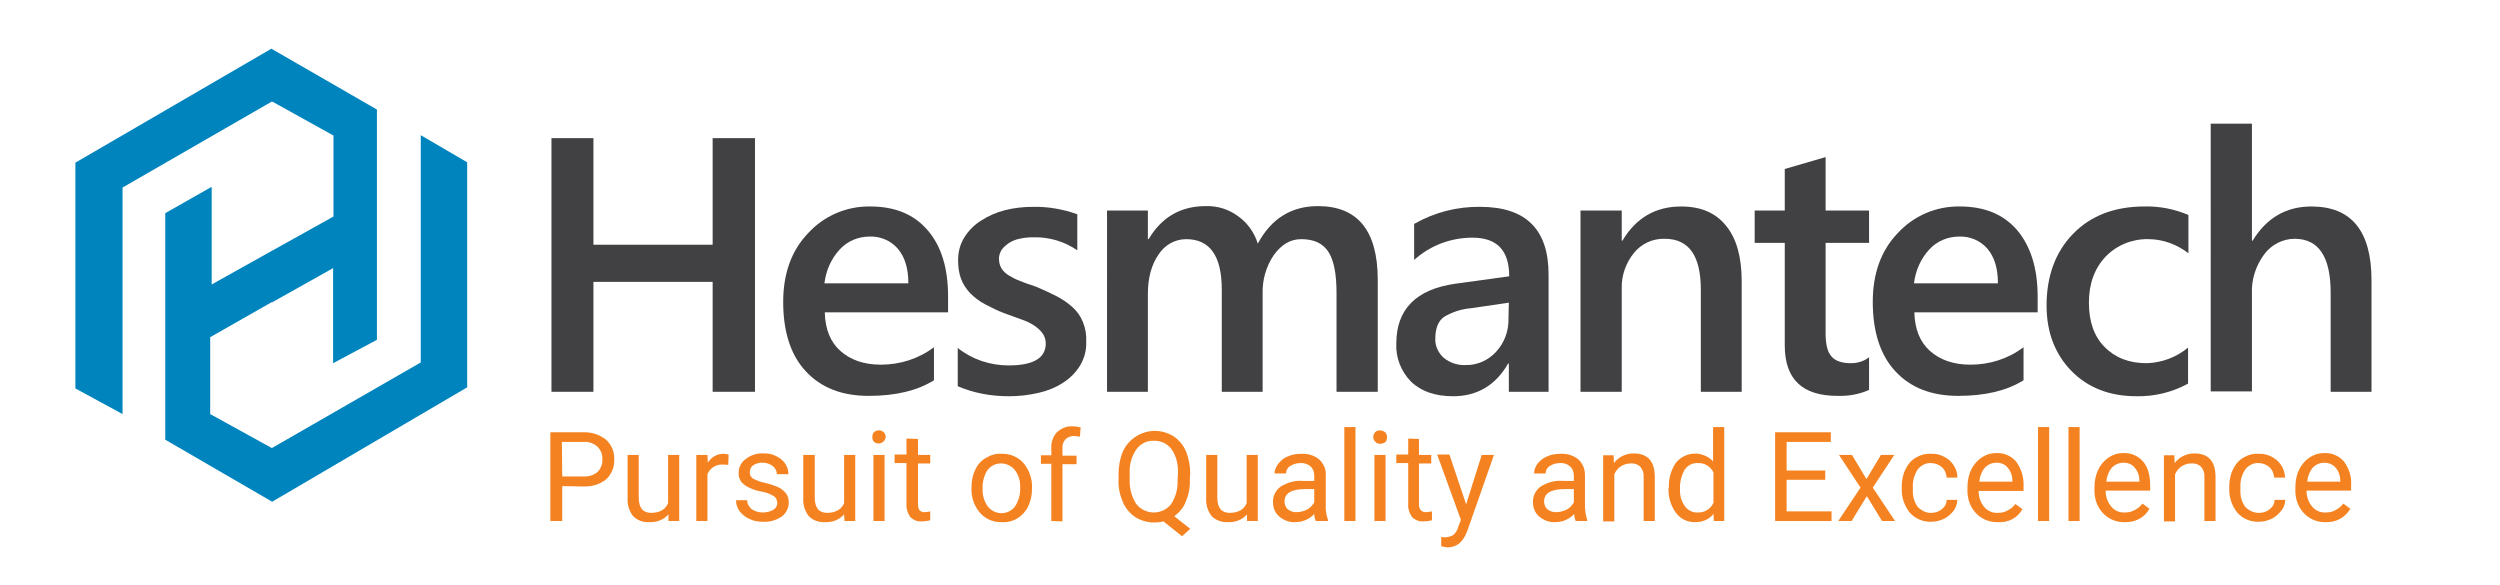 <?xml version="1.0" encoding="utf-8"?>
<!-- Generator: Adobe Illustrator 23.0.2, SVG Export Plug-In . SVG Version: 6.00 Build 0)  -->
<svg version="1.1" id="Layer_1" xmlns="http://www.w3.org/2000/svg" xmlns:xlink="http://www.w3.org/1999/xlink" x="0px" y="0px"
	 viewBox="0 0 673.2 157.5" style="enable-background:new 0 0 673.2 157.5;" xml:space="preserve">
<style type="text/css">
	.st0{fill:#414042;}
	.st1{fill:#F58220;}
	.st2{fill:#0084BD;}
</style>
<title>hesmantech</title>
<path class="st0" d="M203.3,105.5h-11.4V75.9h-32.1v29.6h-11.3V37.2h11.3v28.7h32.1V37.2h11.4V105.5z"/>
<path class="st0" d="M255.3,84.1h-33.2c0.1,4.5,1.5,8,4.2,10.4c2.7,2.4,6.3,3.7,10.9,3.7c5.2,0,10.2-1.6,14.3-4.7v8.9
	c-4.5,2.8-10.3,4.2-17.6,4.2c-7.2,0-12.8-2.2-16.9-6.6c-4.1-4.4-6.1-10.7-6.1-18.7c0-7.6,2.2-13.8,6.7-18.5
	c4.3-4.7,10.4-7.3,16.7-7.2c6.7,0,11.8,2.1,15.5,6.4s5.5,10.2,5.5,17.9L255.3,84.1z M244.6,76.3c0-4-0.9-7-2.8-9.3
	c-1.9-2.2-4.7-3.4-7.6-3.3c-3.1,0-6,1.2-8.1,3.5c-2.3,2.5-3.7,5.7-4.1,9.1H244.6z"/>
<path class="st0" d="M257.9,104V93.7c3.9,3.1,8.7,4.7,13.7,4.7c6.7,0,10-2,10-5.9c0-1-0.3-2-0.9-2.8c-0.6-0.8-1.4-1.5-2.3-2.1
	c-1.1-0.7-2.2-1.2-3.4-1.6l-4.4-1.6c-1.9-0.7-3.7-1.6-5.4-2.5c-1.5-0.8-2.8-1.8-4-3c-1-1.1-1.9-2.4-2.4-3.8c-0.6-1.6-0.8-3.3-0.8-5
	c0-2.2,0.5-4.3,1.7-6.2c1.1-1.8,2.7-3.4,4.5-4.5c2-1.3,4.1-2.2,6.4-2.8c2.4-0.6,4.9-0.9,7.4-0.9c4.1-0.1,8.2,0.6,12.1,2v9.7
	c-3.5-2.4-7.6-3.6-11.8-3.5c-1.3,0-2.5,0.1-3.8,0.4c-1,0.2-2,0.6-2.9,1.2c-0.7,0.5-1.4,1.1-1.9,1.8c-0.4,0.7-0.7,1.5-0.7,2.3
	c0,0.9,0.2,1.9,0.7,2.7c0.5,0.8,1.2,1.4,2,1.9c1,0.6,2,1.1,3.1,1.5c1.2,0.5,2.6,1,4.2,1.5c1.9,0.8,3.8,1.7,5.6,2.6
	c1.5,0.8,3,1.8,4.3,3c1.2,1.1,2.1,2.4,2.7,3.9c0.7,1.7,1,3.5,0.9,5.3c0.1,2.3-0.5,4.5-1.7,6.5c-1.2,1.9-2.7,3.4-4.6,4.6
	c-2,1.3-4.3,2.2-6.6,2.7c-2.6,0.6-5.2,0.9-7.9,0.9C267,106.7,262.3,105.9,257.9,104z"/>
<path class="st0" d="M371,105.5h-11.1V78.9c0-5.1-0.7-8.8-2.2-11.1c-1.5-2.3-3.9-3.4-7.3-3.4c-2.9,0-5.3,1.4-7.4,4.3
	c-2.1,3.1-3.1,6.7-3,10.4v26.4H329V78c0-9.1-3.2-13.6-9.6-13.6c-3,0-5.8,1.6-7.4,4.1c-1.9,2.7-2.9,6.3-2.9,10.6v26.4h-11V56.7h11
	v7.7h0.2c3.5-5.9,8.6-8.9,15.4-8.9c3.2-0.1,6.3,0.9,8.8,2.8c2.5,1.8,4.3,4.4,5.2,7.3c3.6-6.7,9-10.1,16.2-10.1
	c10.7,0,16.1,6.6,16.1,19.9V105.5z"/>
<path class="st0" d="M417,105.5h-10.7v-7.6h-0.2c-3.3,5.8-8.3,8.8-14.8,8.8c-4.8,0-8.6-1.3-11.3-3.9c-2.7-2.7-4.2-6.5-4-10.3
	c0-9.2,5.3-14.6,15.9-16.1l14.5-2c0-7-3.3-10.4-9.9-10.4c-5.8,0-11.4,2.1-15.7,6v-9.7c5.4-3.1,11.6-4.7,17.8-4.6
	c12.3,0,18.4,6.1,18.4,18.2V105.5z M406.3,81.5L396.1,83c-2.5,0.2-5,1-7.2,2.3c-1.6,1.1-2.4,3.1-2.4,5.9c-0.1,1.9,0.8,3.8,2.2,5.1
	c1.7,1.4,3.8,2.1,5.9,2c3.2,0.1,6.2-1.3,8.3-3.6c2.2-2.4,3.4-5.6,3.3-8.9L406.3,81.5z"/>
<path class="st0" d="M469,105.5h-11V78c0-9.1-3.2-13.7-9.7-13.7c-3.2-0.1-6.3,1.3-8.3,3.8c-2.2,2.7-3.4,6.1-3.3,9.6v27.8h-11.1V56.7
	h11.1v8.1h0.2c3.6-6.1,8.9-9.2,15.8-9.2c5.3,0,9.3,1.7,12.1,5.2c2.8,3.4,4.2,8.4,4.2,14.9V105.5z"/>
<path class="st0" d="M503.3,105c-2.7,1.2-5.6,1.7-8.5,1.6c-9.5,0-14.2-4.5-14.2-13.6V65.4h-8.1v-8.7h8.1V45.5l11-3.2v14.4h11.7v8.7
	h-11.7v24.4c0,2.9,0.5,5,1.6,6.2c1,1.2,2.8,1.8,5.2,1.8c1.8,0,3.5-0.5,4.9-1.6V105z"/>
<path class="st0" d="M548.7,84.1h-33.2c0.1,4.5,1.5,8,4.2,10.4s6.3,3.7,10.9,3.7c5.2,0,10.2-1.6,14.3-4.7v8.9
	c-4.5,2.8-10.3,4.2-17.6,4.2c-7.2,0-12.8-2.2-16.9-6.6s-6.1-10.7-6.1-18.7c0-7.6,2.2-13.8,6.7-18.5c4.3-4.7,10.4-7.3,16.7-7.2
	c6.7,0,11.8,2.1,15.5,6.4c3.6,4.3,5.5,10.2,5.5,17.9V84.1z M538,76.3c0-4-0.9-7-2.8-9.3c-1.9-2.2-4.7-3.4-7.6-3.3
	c-3.1,0-6,1.2-8.1,3.5c-2.3,2.5-3.7,5.7-4.1,9.1H538z"/>
<path class="st0" d="M589.2,103.3c-4.2,2.3-9,3.5-13.9,3.4c-7.2,0-13.1-2.3-17.5-6.8c-4.4-4.5-6.7-10.4-6.7-17.6
	c0-8,2.4-14.5,7.2-19.4c4.8-4.9,11.2-7.3,19.2-7.3c4-0.1,8.1,0.7,11.8,2.3v10.3c-3.1-2.4-6.9-3.8-10.8-3.8
	c-4.3-0.1-8.5,1.6-11.5,4.7c-3,3.2-4.5,7.3-4.5,12.4c0,5.1,1.4,9.1,4.2,11.9c2.8,2.9,6.6,4.4,11.3,4.4c4.1-0.1,8.1-1.6,11.2-4.2
	L589.2,103.3z"/>
<path class="st0" d="M638.6,105.5h-11V78.8c0-9.6-3.2-14.5-9.7-14.5c-3.2,0-6.3,1.6-8.2,4.2c-2.3,3.1-3.5,6.9-3.3,10.7v26.2h-11.1
	V33.3h11.1v31.5h0.2c3.7-6.1,9-9.2,15.8-9.2c10.8,0,16.2,6.6,16.2,19.9V105.5z"/>
<path class="st1" d="M151.4,130.9v9.4h-3.2v-23.9h8.8c2.2-0.1,4.4,0.6,6.2,2c1.5,1.4,2.3,3.3,2.2,5.3c0.1,2-0.7,4-2.2,5.4
	c-1.8,1.4-4,2-6.2,1.9L151.4,130.9z M151.4,128.3h5.6c1.4,0.1,2.8-0.3,3.9-1.2c0.9-0.9,1.4-2.2,1.3-3.4c0.1-1.3-0.4-2.5-1.3-3.4
	c-1-0.9-2.3-1.4-3.7-1.3h-5.9L151.4,128.3z"/>
<path class="st1" d="M180,138.5c-1.3,1.5-3.2,2.2-5.2,2.1c-1.6,0.1-3.2-0.5-4.3-1.6c-1.1-1.4-1.6-3.1-1.5-4.9v-11.6h3V134
	c0,2.7,1.1,4.1,3.3,4.1c2.3,0,3.9-0.9,4.6-2.6v-13h3v17.8H180V138.5z"/>
<path class="st1" d="M196.1,125.2c-0.5-0.1-1-0.1-1.5-0.1c-1.8-0.1-3.4,0.9-4.1,2.6v12.6h-3v-17.8h3l0.1,2.1
	c0.9-1.5,2.5-2.4,4.2-2.4c0.5,0,0.9,0.1,1.4,0.2L196.1,125.2z"/>
<path class="st1" d="M209.3,135.5c0-0.8-0.3-1.5-0.9-1.9c-1-0.6-2.1-1-3.2-1.2c-1.3-0.2-2.5-0.6-3.7-1.2c-0.8-0.4-1.5-0.9-2-1.6
	c-0.4-0.7-0.7-1.5-0.6-2.3c0-1.5,0.7-2.8,1.9-3.7c1.3-1,3-1.6,4.7-1.5c1.8-0.1,3.5,0.5,4.9,1.6c1.2,1,1.9,2.4,1.9,4h-3.1
	c0-0.8-0.4-1.6-1.1-2.2c-0.8-0.6-1.7-0.9-2.7-0.9c-0.9-0.1-1.8,0.2-2.6,0.7c-0.6,0.4-0.9,1.1-0.9,1.9c0,0.7,0.3,1.3,0.9,1.7
	c1,0.5,2,0.9,3.1,1.1c1.3,0.3,2.5,0.7,3.7,1.2c0.8,0.4,1.5,1,2.1,1.7c0.5,0.7,0.7,1.6,0.7,2.4c0,1.5-0.7,2.9-1.9,3.8
	c-1.5,1-3.2,1.5-5,1.4c-1.3,0-2.6-0.2-3.8-0.8c-1-0.5-1.9-1.2-2.6-2.1c-0.6-0.9-0.9-1.9-0.9-2.9h3c0,1,0.5,1.8,1.2,2.4
	c0.9,0.6,1.9,0.9,3,0.9c1,0,1.9-0.2,2.8-0.7C208.8,137,209.3,136.3,209.3,135.5z"/>
<path class="st1" d="M227.3,138.5c-1.3,1.5-3.2,2.2-5.2,2.1c-1.6,0.1-3.2-0.5-4.3-1.6c-1.1-1.4-1.6-3.1-1.5-4.9v-11.6h3.1V134
	c0,2.7,1.1,4.1,3.3,4.1s3.9-0.9,4.6-2.6v-13h3v17.8h-2.9L227.3,138.5z"/>
<path class="st1" d="M234.9,117.7c0-0.5,0.1-0.9,0.4-1.3c0.8-0.7,1.9-0.7,2.7,0c0.3,0.3,0.5,0.8,0.5,1.3c-0.1,1-1,1.8-2.1,1.7
	c-0.4,0-0.8-0.2-1.1-0.5C235,118.6,234.9,118.2,234.9,117.7z M238.2,140.3h-3v-17.8h3V140.3z"/>
<path class="st1" d="M247.2,118.2v4.3h3.3v2.3h-3.3v11c0,0.6,0.1,1.1,0.4,1.6c0.4,0.4,1,0.6,1.5,0.5c0.5,0,1-0.1,1.4-0.2v2.4
	c-0.8,0.2-1.5,0.3-2.3,0.3c-1.2,0.1-2.3-0.4-3.1-1.2c-0.7-1-1.1-2.3-1-3.5v-11h-3.2v-2.3h3.2v-4.3L247.2,118.2z"/>
<path class="st1" d="M261.6,131.2c0-1.6,0.3-3.2,1-4.7c0.6-1.3,1.6-2.5,2.9-3.2c1.3-0.8,2.7-1.2,4.2-1.1c2.2-0.1,4.4,0.8,5.9,2.5
	c1.6,1.9,2.4,4.3,2.3,6.7v0.2c0,1.6-0.3,3.2-1,4.7c-0.6,1.3-1.6,2.4-2.8,3.2c-1.3,0.8-2.8,1.2-4.3,1.1c-2.2,0.1-4.4-0.8-5.9-2.5
	c-1.6-1.9-2.4-4.2-2.3-6.7L261.6,131.2z M264.6,131.6c-0.1,1.7,0.4,3.4,1.4,4.8c1.6,2,4.5,2.4,6.5,0.8c0.3-0.2,0.6-0.5,0.8-0.8
	c1-1.5,1.5-3.3,1.4-5.1c0.1-1.7-0.4-3.4-1.4-4.7c-1.6-2-4.5-2.4-6.5-0.9c-0.3,0.2-0.6,0.5-0.9,0.9C265,128,264.5,129.8,264.6,131.6z
	"/>
<path class="st1" d="M283.1,140.3v-15.4h-2.8v-2.3h2.8v-1.8c-0.1-1.6,0.4-3.2,1.5-4.4c1.2-1.1,2.7-1.7,4.3-1.6
	c0.7,0,1.4,0.1,2.1,0.3l-0.2,2.5c-0.5-0.1-1.1-0.2-1.6-0.2c-0.8,0-1.7,0.3-2.3,0.9c-0.6,0.7-0.9,1.6-0.8,2.5v1.9h3.8v2.3h-3.8v15.4
	L283.1,140.3z"/>
<path class="st1" d="M320.4,129.1c0.1,2.1-0.3,4.1-1.1,6c-0.6,1.6-1.7,2.9-3.1,3.9l4.3,3.4l-2.2,2l-5-4c-0.8,0.2-1.7,0.3-2.5,0.3
	c-1.8,0-3.5-0.5-5-1.4c-1.5-1-2.7-2.4-3.4-4c-0.8-1.9-1.3-3.9-1.2-6v-1.7c0-2.1,0.4-4.2,1.2-6.1c2.2-4.7,7.8-6.8,12.5-4.6
	c0.3,0.2,0.7,0.3,1,0.5c1.5,1,2.7,2.4,3.4,4c0.8,1.9,1.2,4,1.2,6.1L320.4,129.1z M317.2,127.5c0.1-2.3-0.4-4.6-1.7-6.5
	c-1.1-1.5-2.9-2.4-4.8-2.3c-1.9-0.1-3.6,0.8-4.7,2.3c-1.3,1.9-1.9,4.1-1.8,6.3v1.8c-0.1,2.3,0.5,4.6,1.7,6.5c2,2.7,5.9,3.2,8.5,1.1
	c0.4-0.3,0.7-0.6,1-1c1.2-1.9,1.8-4.1,1.7-6.4L317.2,127.5z"/>
<path class="st1" d="M335.8,138.5c-1.3,1.5-3.2,2.2-5.2,2.1c-1.6,0.1-3.2-0.5-4.3-1.6c-1.1-1.4-1.6-3.1-1.5-4.9v-11.6h3V134
	c0,2.7,1.1,4.1,3.3,4.1c2.3,0,3.9-0.9,4.6-2.6v-13h3v17.8h-2.9L335.8,138.5z"/>
<path class="st1" d="M354.3,140.3c-0.2-0.6-0.4-1.2-0.4-1.9c-1.3,1.4-3.1,2.2-5.1,2.2c-1.6,0.1-3.1-0.5-4.3-1.5
	c-1.1-0.9-1.7-2.3-1.7-3.8c-0.1-1.7,0.7-3.3,2.1-4.3c1.8-1.1,3.9-1.7,6-1.5h3v-1.4c0-0.9-0.3-1.9-1-2.5c-0.8-0.7-1.8-1-2.8-0.9
	c-1,0-1.9,0.3-2.7,0.8c-0.7,0.4-1.1,1.2-1.1,2h-3.1c0-0.9,0.4-1.8,1-2.6c0.7-0.9,1.5-1.6,2.6-2c1.1-0.5,2.3-0.7,3.6-0.7
	c1.7-0.1,3.5,0.4,4.8,1.5c1.2,1.1,1.9,2.6,1.8,4.2v8.2c-0.1,1.3,0.2,2.7,0.6,3.9v0.3L354.3,140.3z M349.3,137.9c1,0,1.9-0.3,2.7-0.7
	c0.8-0.4,1.4-1.1,1.9-1.9v-3.6h-2.4c-3.7,0-5.6,1.1-5.6,3.3c0,0.9,0.3,1.7,1,2.2C347.5,137.7,348.4,138,349.3,137.9L349.3,137.9z"/>
<path class="st1" d="M365,140.3h-3V115h3V140.3z"/>
<path class="st1" d="M369.8,117.7c0-0.5,0.1-0.9,0.5-1.3c0.3-0.4,0.8-0.5,1.3-0.5c0.5,0,1,0.2,1.4,0.5c0.3,0.3,0.5,0.8,0.5,1.3
	c0,0.5-0.1,0.9-0.4,1.3c-0.4,0.3-0.9,0.5-1.4,0.5c-0.5,0-1-0.1-1.3-0.5C370,118.7,369.8,118.2,369.8,117.7z M373.1,140.3h-3v-17.8h3
	V140.3z"/>
<path class="st1" d="M382.1,118.2v4.3h3.3v2.3h-3.3v11c0,0.6,0.1,1.1,0.5,1.6c0.4,0.4,1,0.6,1.5,0.5c0.5,0,1-0.1,1.5-0.2v2.4
	c-0.8,0.2-1.5,0.3-2.3,0.3c-1.2,0.1-2.3-0.4-3.1-1.2c-0.7-1-1.1-2.3-1-3.5v-11h-3.2v-2.3h3.2v-4.3L382.1,118.2z"/>
<path class="st1" d="M394.8,135.8l4.2-13.3h3.3l-7.2,20.5c-1.1,3-2.9,4.4-5.3,4.4l-0.6-0.1l-1.1-0.2v-2.5l0.8,0.1
	c0.8,0,1.7-0.2,2.4-0.6c0.7-0.6,1.2-1.4,1.4-2.3l0.7-1.8l-6.4-17.6h3.3L394.8,135.8z"/>
<path class="st1" d="M424.3,140.3c-0.2-0.6-0.4-1.2-0.4-1.9c-1.3,1.4-3.1,2.2-5.1,2.2c-1.6,0.1-3.1-0.5-4.3-1.5
	c-1.1-0.9-1.7-2.3-1.7-3.8c-0.1-1.7,0.7-3.3,2.1-4.3c1.8-1.1,3.8-1.7,5.9-1.5h3v-1.4c0-0.9-0.3-1.9-1-2.5c-0.8-0.7-1.8-1-2.8-0.9
	c-1,0-1.9,0.3-2.7,0.8c-0.7,0.4-1.1,1.2-1.1,2h-3.1c0-0.9,0.3-1.8,0.9-2.6c0.7-0.9,1.6-1.6,2.6-2c1.1-0.5,2.3-0.7,3.6-0.7
	c1.7-0.1,3.5,0.4,4.8,1.5c1.2,1.1,1.8,2.6,1.8,4.2v8.2c0,1.3,0.2,2.7,0.6,3.9v0.3L424.3,140.3z M419.2,137.9c1,0,1.9-0.3,2.7-0.7
	c0.8-0.4,1.4-1.1,1.9-1.9v-3.6h-2.4c-3.7,0-5.6,1.1-5.6,3.3c0,0.9,0.3,1.7,1,2.2C417.4,137.7,418.3,138,419.2,137.9z"/>
<path class="st1" d="M434.5,122.5l0.1,2.2c1.3-1.7,3.2-2.6,5.3-2.6c3.8,0,5.7,2.1,5.7,6.4v11.8h-3v-11.8c0.1-1-0.2-2-0.9-2.8
	c-0.7-0.7-1.7-1-2.7-0.9c-0.9,0-1.8,0.3-2.6,0.8c-0.7,0.5-1.3,1.2-1.7,2.1v12.7h-3v-17.8H434.5z"/>
<path class="st1" d="M449.4,131.2c-0.1-2.4,0.6-4.7,1.9-6.6c2.3-2.8,6.4-3.3,9.3-1c0.3,0.2,0.5,0.4,0.7,0.7V115h3v25.3h-2.8
	l-0.1-1.9c-1.2,1.5-3.1,2.3-5.1,2.2c-2,0-3.8-0.9-5-2.5c-1.4-1.9-2.1-4.3-2-6.6L449.4,131.2z M452.4,131.6c-0.1,1.7,0.3,3.3,1.3,4.7
	c0.8,1.1,2.1,1.8,3.5,1.7c1.8,0.1,3.5-1,4.2-2.6v-8.2c-0.8-1.6-2.4-2.6-4.2-2.5c-1.4-0.1-2.7,0.6-3.5,1.7
	C452.8,128,452.3,129.8,452.4,131.6L452.4,131.6z"/>
<path class="st1" d="M491.5,129.2h-10.4v8.5h12.1v2.6H478v-23.9h15v2.6h-11.9v7.7h10.4V129.2z"/>
<path class="st1" d="M502.6,129l3.9-6.5h3.6l-5.8,8.8l6,9h-3.5l-4.1-6.7l-4.1,6.7H495l6-9l-5.8-8.8h3.5L502.6,129z"/>
<path class="st1" d="M520.1,138.1c1,0,2-0.3,2.8-1c0.8-0.6,1.3-1.5,1.3-2.5h2.9c-0.1,1-0.4,2.1-1,2.9c-0.7,0.9-1.6,1.7-2.6,2.2
	c-1.1,0.5-2.2,0.8-3.4,0.8c-2.2,0.1-4.3-0.8-5.8-2.4c-1.5-1.9-2.3-4.2-2.2-6.6V131c0-1.6,0.3-3.2,1-4.6c0.6-1.3,1.5-2.4,2.7-3.1
	c1.3-0.8,2.7-1.2,4.2-1.1c1.8-0.1,3.6,0.6,5,1.8c1.3,1.2,2.1,2.9,2.1,4.6h-2.9c-0.1-1.1-0.5-2.1-1.3-2.8c-0.8-0.7-1.8-1.1-2.9-1.1
	c-1.4-0.1-2.7,0.6-3.6,1.7c-0.9,1.4-1.4,3.1-1.3,4.8v0.6c-0.1,1.7,0.3,3.3,1.3,4.7C517.4,137.5,518.7,138.2,520.1,138.1z"/>
<path class="st1" d="M538,140.6c-2.2,0.1-4.4-0.8-5.9-2.4c-1.6-1.7-2.4-4-2.3-6.4v-0.6c0-1.6,0.3-3.3,1-4.7c0.6-1.3,1.6-2.5,2.8-3.3
	c1.2-0.8,2.5-1.2,3.9-1.2c2.1-0.1,4,0.7,5.4,2.3c1.4,1.9,2.1,4.2,2,6.6v1.3h-12.1c0,1.6,0.5,3.1,1.5,4.3c0.9,1.1,2.3,1.7,3.7,1.6
	c1,0,1.9-0.2,2.7-0.7c0.8-0.4,1.5-1,2-1.7l1.9,1.4C543.3,139.5,540.7,140.8,538,140.6z M537.6,124.6c-1.2,0-2.3,0.5-3.1,1.3
	c-0.9,1.1-1.4,2.4-1.5,3.8h8.9v-0.2c0-1.3-0.4-2.6-1.3-3.6C539.9,125,538.8,124.6,537.6,124.6L537.6,124.6z"/>
<path class="st1" d="M551.8,140.3h-3V115h3V140.3z"/>
<path class="st1" d="M560,140.3h-3V115h3V140.3z"/>
<path class="st1" d="M572.2,140.6c-2.2,0.1-4.4-0.8-5.9-2.4c-1.6-1.7-2.4-4-2.3-6.4v-0.6c0-1.6,0.3-3.2,1-4.7
	c0.6-1.3,1.6-2.5,2.8-3.3c1.2-0.8,2.5-1.2,3.9-1.2c2.1-0.1,4,0.7,5.4,2.3c1.3,1.5,1.9,3.7,1.9,6.5v1.3h-12c0,1.6,0.5,3.1,1.5,4.3
	c0.9,1.1,2.3,1.7,3.7,1.6c1,0,1.9-0.2,2.7-0.7c0.8-0.4,1.5-1,2-1.7l1.9,1.4C577.5,139.4,574.9,140.7,572.2,140.6z M571.8,124.6
	c-1.2,0-2.3,0.5-3.1,1.3c-0.9,1.1-1.4,2.4-1.5,3.8h8.9v-0.2c0-1.3-0.4-2.6-1.3-3.6C574.1,125,573,124.6,571.8,124.6L571.8,124.6z"/>
<path class="st1" d="M585.5,122.5l0.1,2.2c1.3-1.7,3.2-2.6,5.3-2.6c3.8,0,5.7,2.1,5.7,6.4v11.8h-3v-11.8c0.1-1-0.2-2-0.9-2.8
	c-0.7-0.7-1.7-1-2.7-0.9c-0.9,0-1.8,0.3-2.6,0.8c-0.7,0.5-1.3,1.2-1.7,2.1v12.7h-3v-17.8H585.5z"/>
<path class="st1" d="M608.4,138.1c1,0,2-0.3,2.8-1c0.8-0.6,1.3-1.5,1.3-2.5h2.9c-0.1,1.1-0.4,2.1-1.1,2.9c-0.7,0.9-1.6,1.7-2.6,2.2
	c-1.1,0.5-2.2,0.8-3.4,0.8c-2.2,0.1-4.3-0.8-5.8-2.4c-1.5-1.9-2.3-4.2-2.2-6.6V131c0-1.6,0.3-3.2,1-4.6c0.6-1.3,1.5-2.4,2.7-3.1
	c1.3-0.8,2.7-1.2,4.2-1.1c1.8-0.1,3.6,0.6,5,1.8c1.3,1.2,2.1,2.9,2.1,4.6h-2.9c-0.1-1.1-0.5-2.1-1.3-2.8c-0.8-0.7-1.8-1.1-2.9-1.1
	c-1.4-0.1-2.7,0.6-3.6,1.7c-0.9,1.4-1.4,3.1-1.3,4.8v0.6c-0.1,1.7,0.3,3.3,1.3,4.7C605.6,137.5,607,138.2,608.4,138.1z"/>
<path class="st1" d="M626.3,140.6c-2.2,0.1-4.4-0.8-5.9-2.4c-1.6-1.7-2.4-4-2.3-6.4v-0.6c0-1.6,0.3-3.3,1-4.7
	c0.6-1.3,1.6-2.5,2.8-3.3c1.2-0.8,2.5-1.2,3.9-1.2c2.1-0.1,4,0.7,5.4,2.3c1.4,1.9,2.1,4.2,1.9,6.5v1.3h-12c0,1.6,0.5,3.1,1.5,4.3
	c0.9,1.1,2.3,1.7,3.7,1.6c1,0,1.9-0.2,2.7-0.7c0.8-0.4,1.5-1,2-1.7l1.9,1.4C631.5,139.4,629,140.7,626.3,140.6z M625.9,124.6
	c-1.2,0-2.3,0.5-3.1,1.3c-0.9,1.1-1.4,2.4-1.5,3.8h8.9v-0.2c0-1.3-0.4-2.6-1.3-3.6C628.1,125,627,124.6,625.9,124.6L625.9,124.6z"/>
<polygon class="st2" points="113.3,36.4 113.3,97.6 73.3,120.6 73.2,120.6 73.1,120.6 73.1,120.6 56.6,111.5 56.6,90.8 73.1,81.4 
	73.3,81.4 89.7,72.2 89.7,97.8 101.5,91.5 101.5,29.5 73.4,13.3 73.1,13.1 73.1,13.1 20.3,43.8 20.3,104.6 33,111.5 33,50.5 
	73.1,27.4 73.3,27.4 73.4,27.4 89.8,36.5 89.8,58.3 73.3,67.5 73.1,67.6 57,76.6 57,50.3 44.5,57.4 44.5,118.4 73.1,135 73.1,135 
	73.1,135 73.3,135.1 125.8,104.3 125.8,43.7 "/>
</svg>
